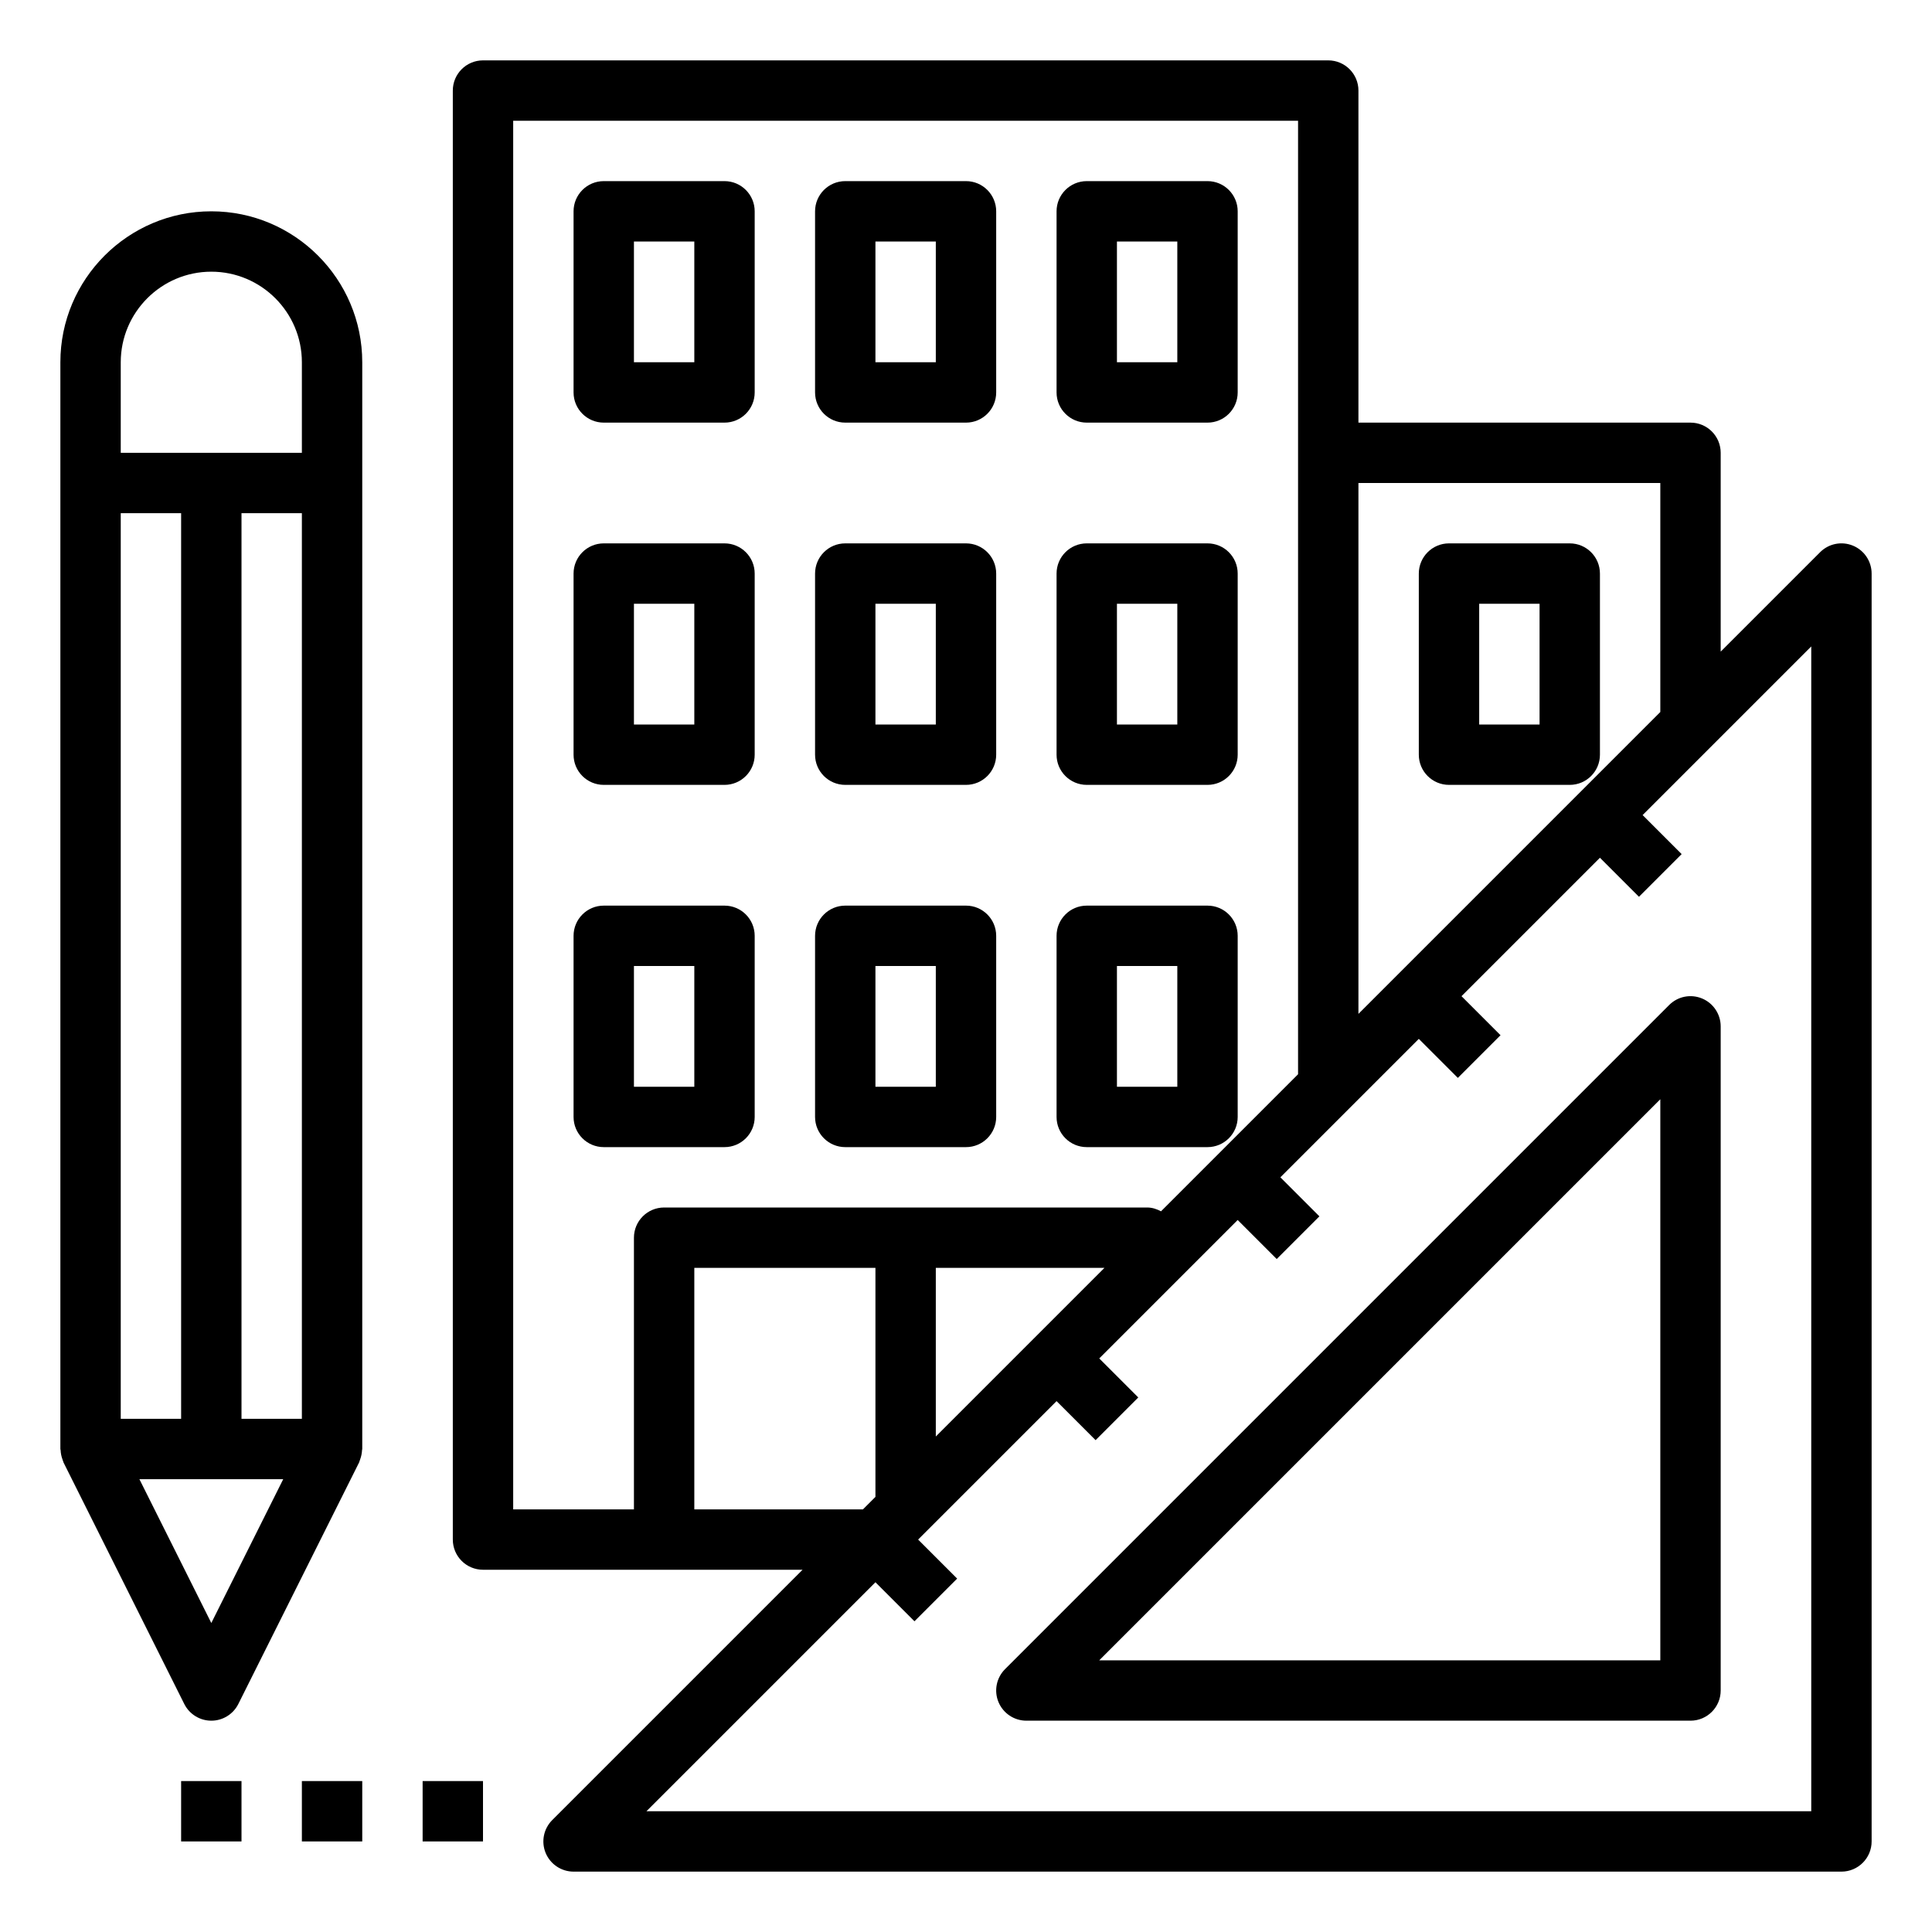 <svg xmlns="http://www.w3.org/2000/svg" xmlns:xlink="http://www.w3.org/1999/xlink" version="1.1" x="0px" y="0px" viewBox="0 0 64 64" style="enable-background:new 0 0 64 64;" xml:space="preserve"><path d="M2.069,48.344c0.008,0.022,0.013,0.044,0.023,0.066c0.005,0.012,0.007,0.026,0.013,0.038l4,8C6.275,56.786,6.621,57,7,57  s0.725-0.214,0.895-0.553l4-8c0.006-0.012,0.008-0.025,0.013-0.038c0.01-0.021,0.015-0.044,0.023-0.066  c0.036-0.099,0.057-0.201,0.062-0.305C11.993,48.025,12,48.014,12,48V16v-4c0-2.757-2.243-5-5-5s-5,2.243-5,5v4v32  c0,0.014,0.007,0.025,0.008,0.039C2.012,48.143,2.033,48.245,2.069,48.344z M10,47H8V17h2V47z M6,47H4V17h2V47z M7,53.764L4.618,49  h4.764L7,53.764z M4,12c0-1.654,1.346-3,3-3s3,1.346,3,3v3H4V12z"></path><path d="M18.076,61.383C18.231,61.756,18.596,62,19,62h42c0.552,0,1-0.448,1-1V19c0-0.404-0.244-0.769-0.617-0.924  c-0.375-0.155-0.804-0.07-1.09,0.217L57,21.586V15c0-0.552-0.448-1-1-1H45V3c0-0.552-0.448-1-1-1H16c-0.552,0-1,0.448-1,1v48  c0,0.552,0.448,1,1,1h6h4.586l-8.293,8.293C18.007,60.579,17.921,61.009,18.076,61.383z M55,16v7.586l-10,10V16H55z M17,4h26v11  v20.586l-4.54,4.54C38.32,40.052,38.169,40,38,40h-8h-8c-0.552,0-1,0.448-1,1v9h-4V4z M31,47.586V42h5.586L31,47.586z M23,50v-8h6  v7.586L28.586,50H23z M29,52.414l1.293,1.293l1.414-1.414L30.414,51l0.293-0.293L35,46.414l1.293,1.293l1.414-1.414L36.414,45  l2.293-2.293L41,40.414l1.293,1.293l1.414-1.414L42.414,39l2.293-2.293L47,34.414l1.293,1.293l1.414-1.414L48.414,33L53,28.414  l1.293,1.293l1.414-1.414L54.414,27l2.293-2.293L60,21.414V60H21.414L29,52.414z"></path><path d="M56.383,33.076c-0.375-0.156-0.804-0.07-1.09,0.217l-22,22c-0.286,0.286-0.372,0.716-0.217,1.09  C33.231,56.756,33.596,57,34,57h22c0.552,0,1-0.448,1-1V34C57,33.596,56.756,33.231,56.383,33.076z M55,55H36.414L55,36.414V55z"></path><path d="M20,14h4c0.552,0,1-0.448,1-1V7c0-0.552-0.448-1-1-1h-4c-0.552,0-1,0.448-1,1v6C19,13.552,19.448,14,20,14z M21,8h2v4h-2V8z  "></path><path d="M28,14h4c0.552,0,1-0.448,1-1V7c0-0.552-0.448-1-1-1h-4c-0.552,0-1,0.448-1,1v6C27,13.552,27.448,14,28,14z M29,8h2v4h-2V8z  "></path><path d="M36,14h4c0.552,0,1-0.448,1-1V7c0-0.552-0.448-1-1-1h-4c-0.552,0-1,0.448-1,1v6C35,13.552,35.448,14,36,14z M37,8h2v4h-2V8z  "></path><path d="M20,26h4c0.552,0,1-0.448,1-1v-6c0-0.552-0.448-1-1-1h-4c-0.552,0-1,0.448-1,1v6C19,25.552,19.448,26,20,26z M21,20h2v4h-2  V20z"></path><path d="M28,26h4c0.552,0,1-0.448,1-1v-6c0-0.552-0.448-1-1-1h-4c-0.552,0-1,0.448-1,1v6C27,25.552,27.448,26,28,26z M29,20h2v4h-2  V20z"></path><path d="M36,26h4c0.552,0,1-0.448,1-1v-6c0-0.552-0.448-1-1-1h-4c-0.552,0-1,0.448-1,1v6C35,25.552,35.448,26,36,26z M37,20h2v4h-2  V20z"></path><path d="M24,38c0.552,0,1-0.448,1-1v-6c0-0.552-0.448-1-1-1h-4c-0.552,0-1,0.448-1,1v6c0,0.552,0.448,1,1,1H24z M21,32h2v4h-2V32z"></path><path d="M28,38h4c0.552,0,1-0.448,1-1v-6c0-0.552-0.448-1-1-1h-4c-0.552,0-1,0.448-1,1v6C27,37.552,27.448,38,28,38z M29,32h2v4h-2  V32z"></path><path d="M36,38h4c0.552,0,1-0.448,1-1v-6c0-0.552-0.448-1-1-1h-4c-0.552,0-1,0.448-1,1v6C35,37.552,35.448,38,36,38z M37,32h2v4h-2  V32z"></path><path d="M48,26h4c0.552,0,1-0.448,1-1v-6c0-0.552-0.448-1-1-1h-4c-0.552,0-1,0.448-1,1v6C47,25.552,47.448,26,48,26z M49,20h2v4h-2  V20z"></path><rect x="6" y="59" width="2" height="2"></rect><rect x="10" y="59" width="2" height="2"></rect><rect x="14" y="59" width="2" height="2"></rect></svg>
